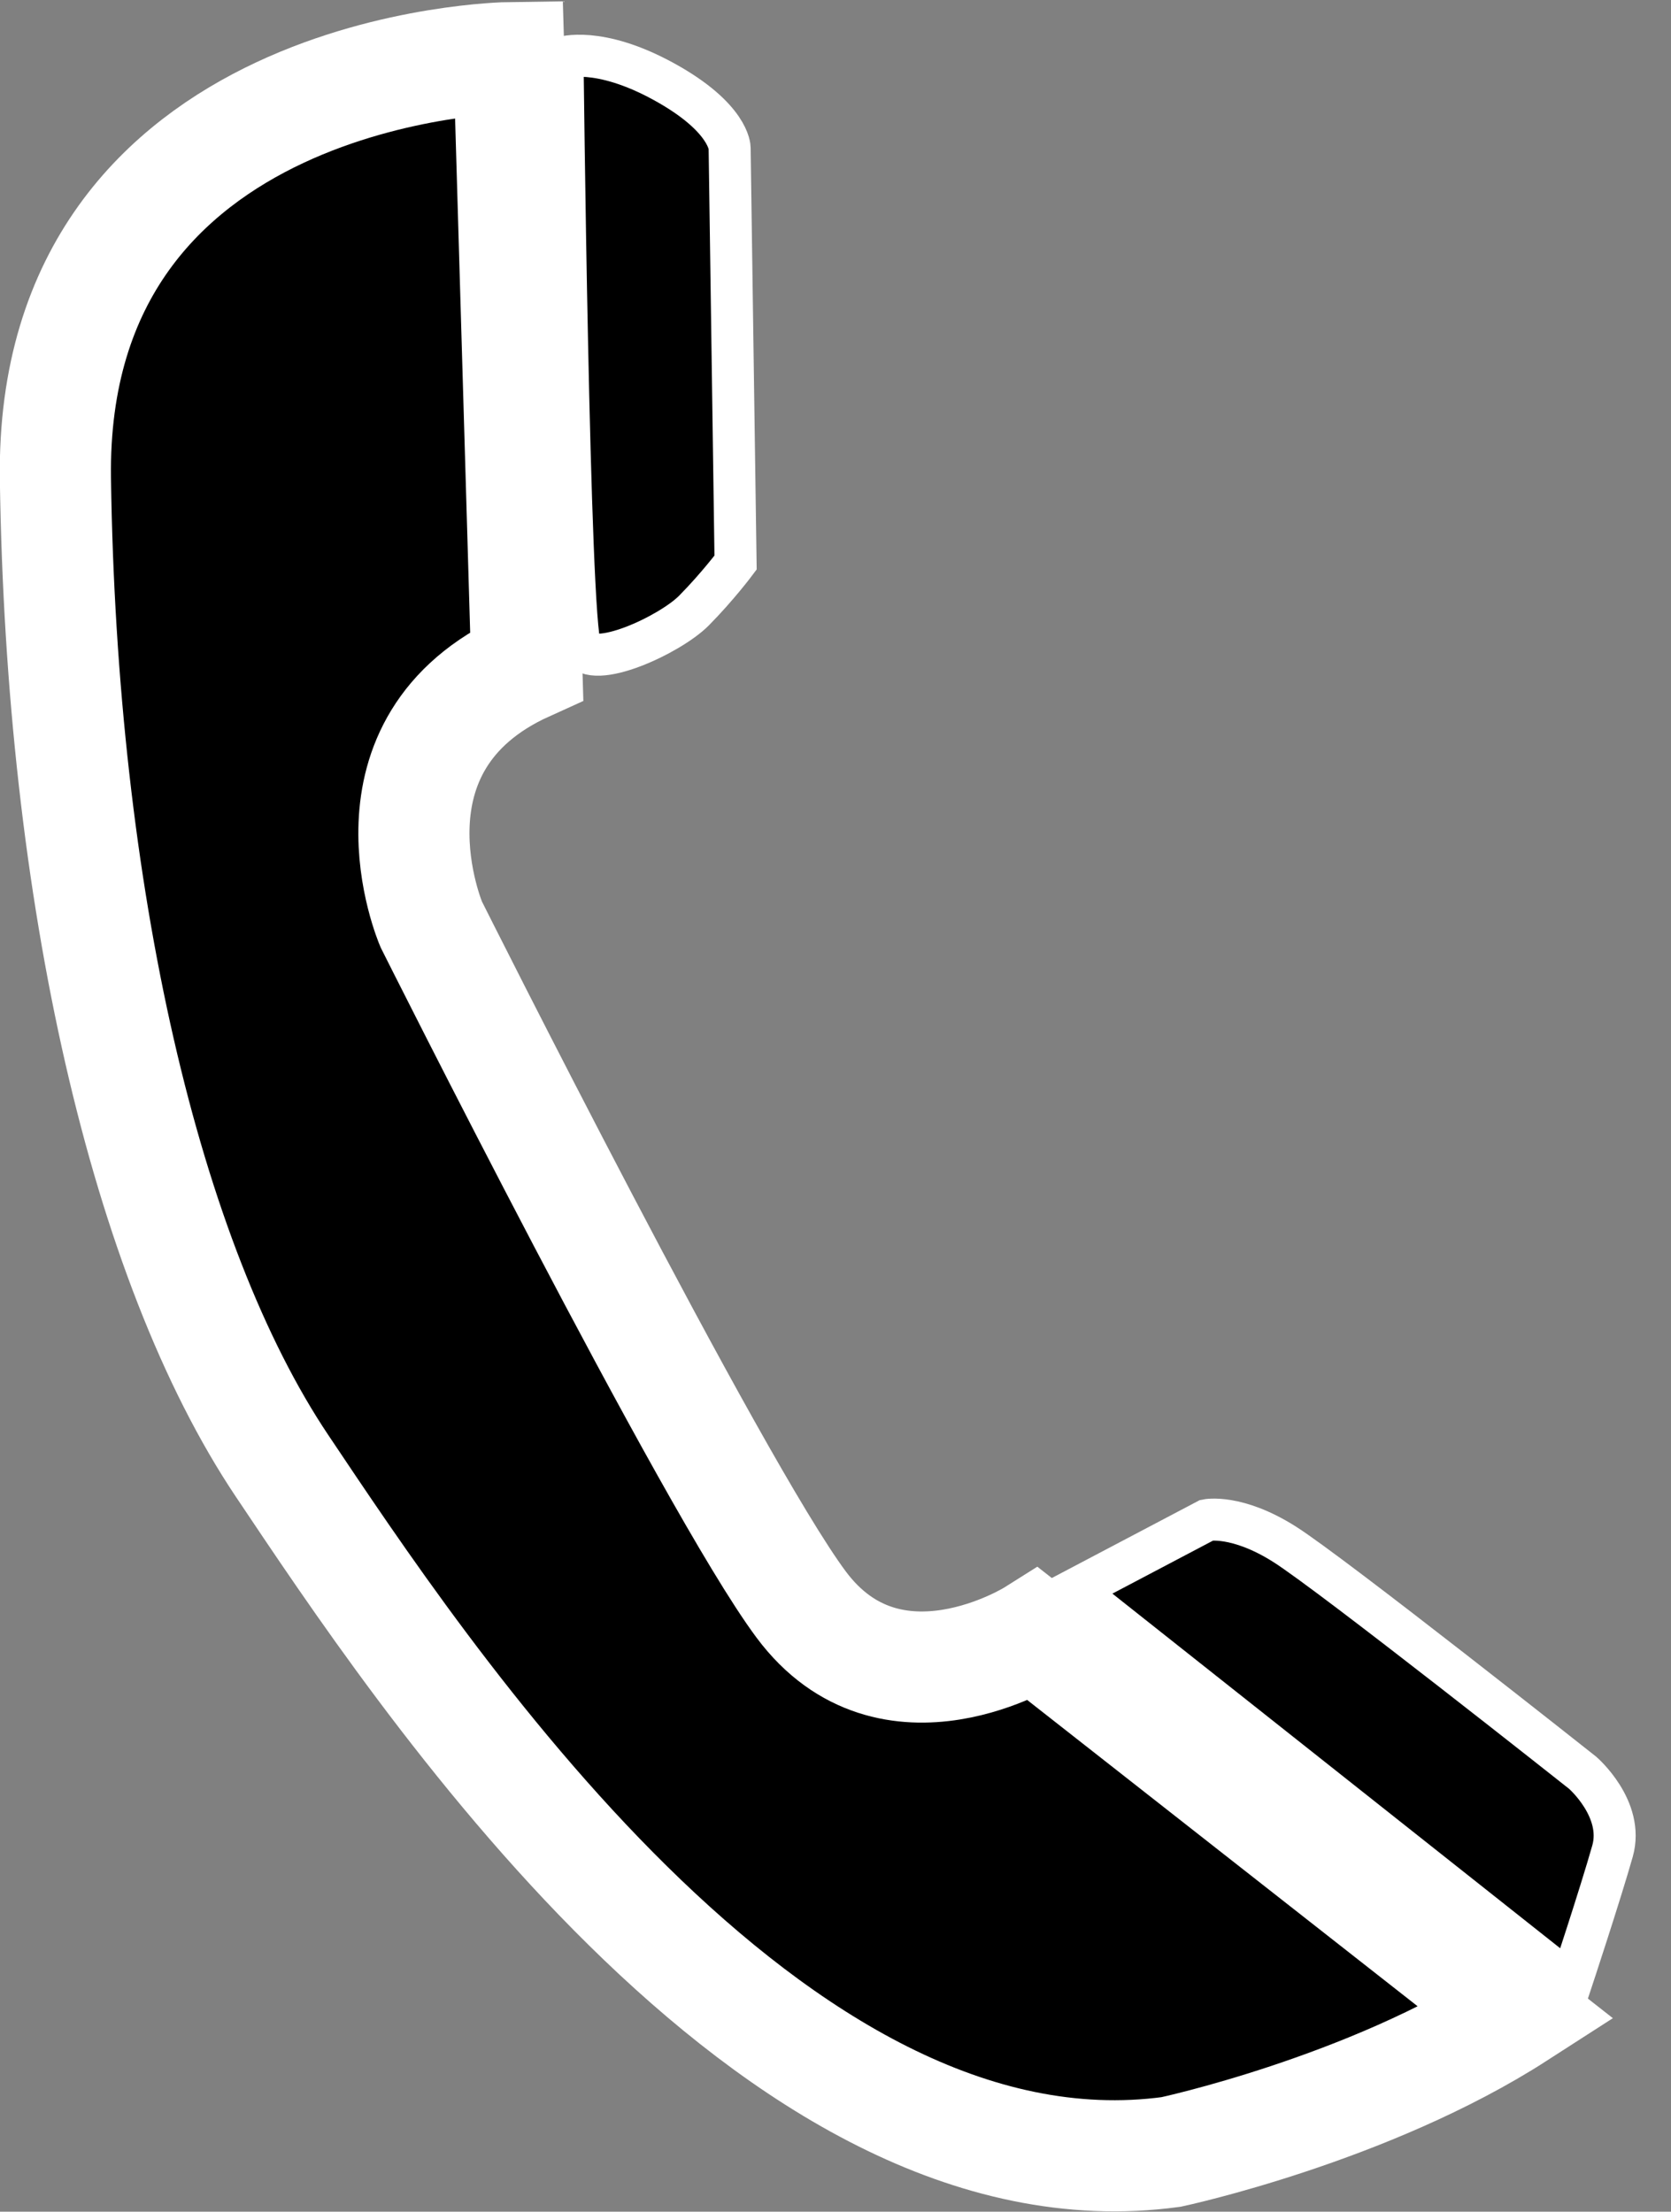 <svg xmlns="http://www.w3.org/2000/svg" viewBox="0 0 12.09 16"><rect x="0" y="0" width="12.09" height="16" fill="#808080" stroke="none"/><g stroke="#fff"><path stroke-width=".804" d="m3.682.417c0 0-3.324.044-3.281 3.048.043 3 .648 5.66 1.64 7.14.993 1.48 3.54 5.355 6.432 4.963 0 0 1.425-.305 2.504-1l-3.497-2.743c0 0-1.036.653-1.684-.218-.648-.871-2.676-4.92-2.676-4.92 0 0-.561-1.306.691-1.872z"/><g stroke-width=".304"><path d="m4.07.417c0 0 .259-.087.734.174.475.261.475.479.475.479l.043 3c0 0-.13.174-.302.348-.173.174-.734.435-.82.261-.086-.174-.13-4.267-.13-4.267z"/><path d="m7.771 11.503l.961-.506c0 0 .216-.044.561.174.345.218 2.158 1.654 2.158 1.654 0 0 .302.261.216.566-.086.305-.302.958-.302.958z"/></g></g></svg>